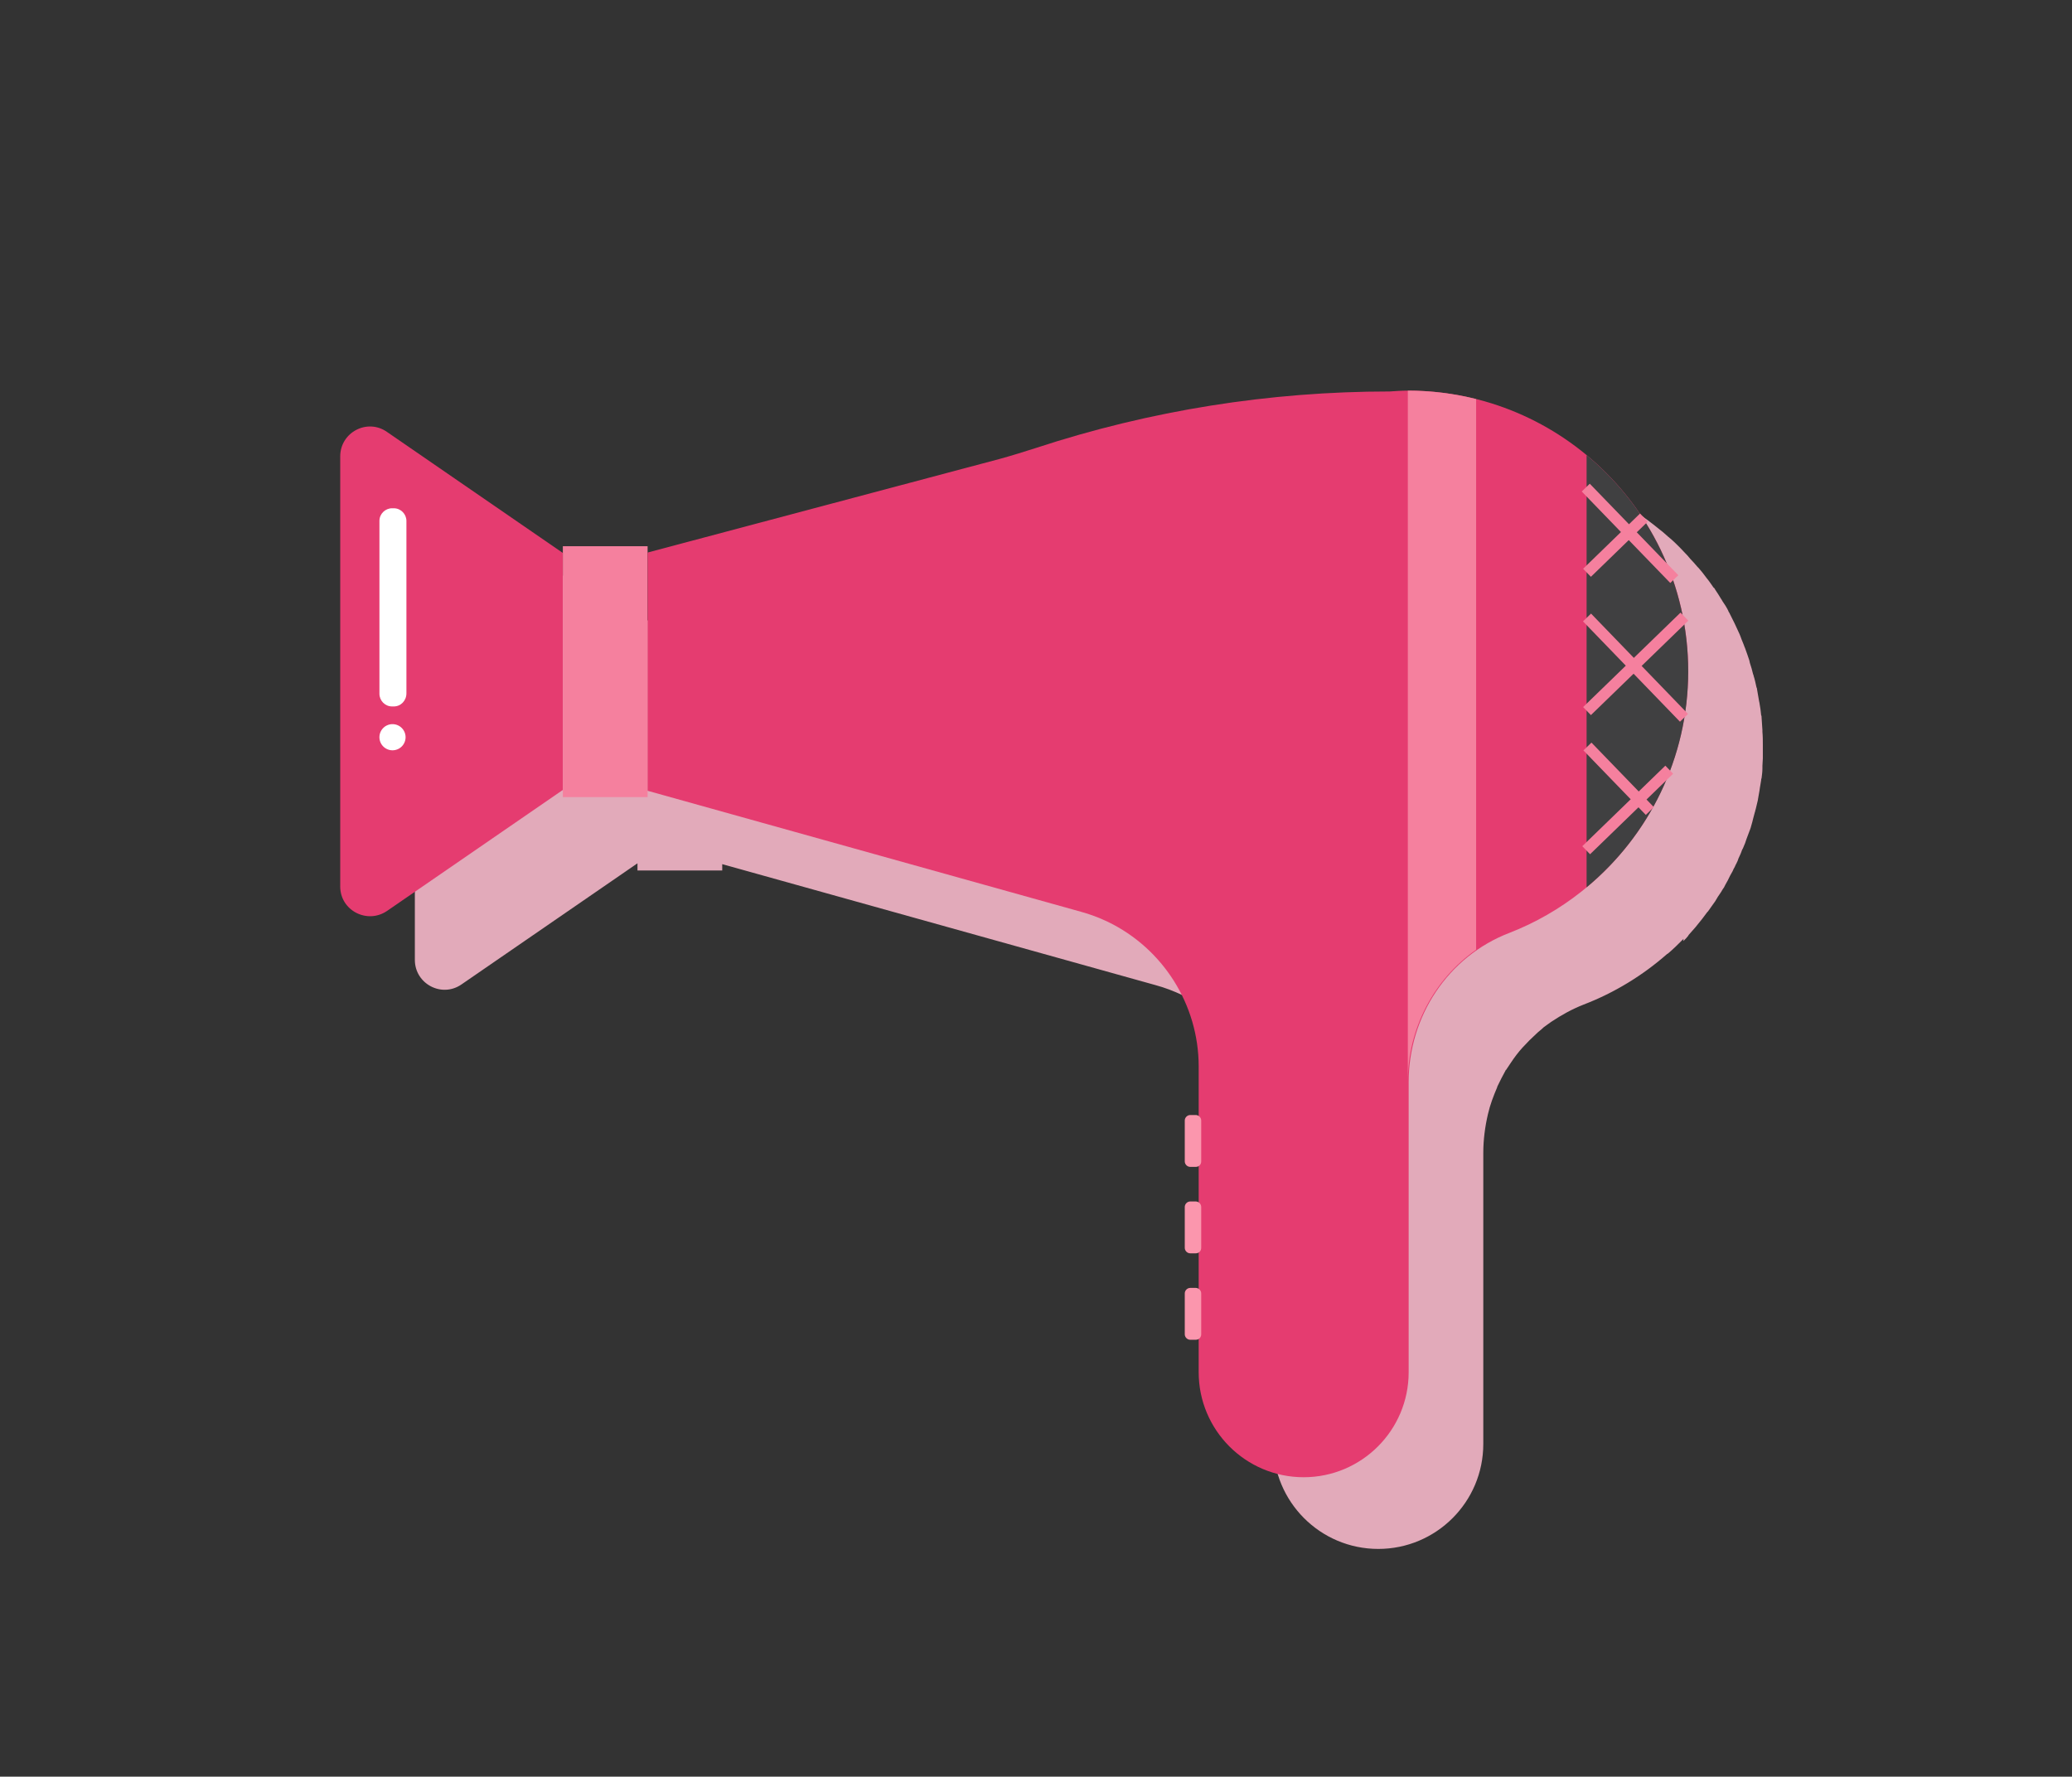 <?xml version="1.0" encoding="utf-8"?>
<svg id="master-artboard" viewBox="0 0 491.413 421.356" version="1.1" xmlns="http://www.w3.org/2000/svg" x="0px" y="0px" style="enable-background:new 0 0 1400 980;" width="491.413px" height="421.356px"><rect x="0" y="0" width="491.413" height="421.356" fill="#333333" stroke="none"/><rect id="ee-background" x="0" y="0" width="491.413" height="421.356" style="fill: white; fill-opacity: 0; pointer-events: none;"/>



<path class="st1" d="M532.1,290.6c0.4-0.4,0.8-0.8,1.1-1.2c0-0.1,0.1-0.1,0.1-0.2c1.1-1.2,2.2-2.5,3.2-3.8c0.1-0.1,0.2-0.3,0.3-0.4&#10;&#9;&#9;c0.3-0.4,0.6-0.8,0.9-1.2c0.1-0.1,0.1-0.1,0.2-0.2c0.6-0.8,1.1-1.6,1.7-2.4c0.1-0.2,0.2-0.3,0.3-0.5c0.2-0.4,0.5-0.8,0.7-1.1&#10;&#9;&#9;c0.1-0.2,0.3-0.4,0.4-0.6c0.2-0.4,0.5-0.8,0.7-1.1c0.1-0.2,0.2-0.4,0.3-0.6c0.4-0.7,0.8-1.4,1.1-2.1c0.2-0.3,0.3-0.6,0.5-0.9&#10;&#9;&#9;c0.2-0.3,0.3-0.7,0.5-1c0.2-0.3,0.3-0.7,0.5-1c0.2-0.4,0.4-0.8,0.5-1.2c0.2-0.5,0.5-1,0.7-1.6c0.1-0.3,0.2-0.6,0.4-0.9&#10;&#9;&#9;c0.2-0.4,0.3-0.8,0.5-1.2c0.1-0.3,0.2-0.6,0.3-0.9c0.2-0.5,0.4-1.1,0.6-1.6c0.1-0.3,0.2-0.5,0.3-0.8c0.2-0.5,0.3-1.1,0.5-1.7&#10;&#9;&#9;c0.1-0.3,0.1-0.5,0.2-0.8c0.1-0.5,0.3-1,0.4-1.5c0.1-0.2,0.1-0.5,0.2-0.7c0.2-0.7,0.3-1.4,0.5-2.1c0-0.2,0.1-0.4,0.1-0.6&#10;&#9;&#9;c0.1-0.6,0.2-1.1,0.3-1.7c0-0.2,0.1-0.5,0.1-0.7c0.1-0.6,0.2-1.2,0.3-1.8c0-0.2,0-0.3,0.1-0.5c0.1-0.8,0.2-1.5,0.2-2.3&#10;&#9;&#9;c0-0.2,0-0.4,0-0.6c0-0.6,0.1-1.2,0.1-1.8c0-0.2,0-0.5,0-0.7c0-0.8,0-1.6,0-2.4c0-1.1,0-2.1-0.1-3.2c0-0.1,0-0.3,0-0.4&#10;&#9;&#9;c-0.1-1-0.1-2-0.2-3c0-0.2,0-0.4-0.1-0.5c-0.1-1-0.2-1.9-0.4-2.9c0-0.2-0.1-0.3-0.1-0.5c-0.2-1-0.3-1.9-0.5-2.9&#10;&#9;&#9;c0-0.1,0-0.2-0.1-0.3c-0.2-0.9-0.4-1.9-0.7-2.8c0-0.1,0-0.2-0.1-0.3c-0.2-0.9-0.5-1.9-0.8-2.8c0-0.2-0.1-0.3-0.1-0.5&#10;&#9;&#9;c-0.3-0.9-0.6-1.8-0.9-2.6c-0.1-0.2-0.1-0.4-0.2-0.5c-0.3-0.9-0.7-1.7-1-2.6c-0.1-0.2-0.1-0.3-0.2-0.5c-0.4-0.9-0.8-1.7-1.2-2.6&#10;&#9;&#9;c0-0.1-0.1-0.1-0.1-0.2c-0.4-0.8-0.8-1.6-1.2-2.4c-0.1-0.1-0.2-0.3-0.2-0.4c-0.4-0.8-0.9-1.6-1.4-2.3c-0.1-0.2-0.2-0.4-0.3-0.5&#10;&#9;&#9;c-0.5-0.8-0.9-1.5-1.4-2.2c-0.1-0.2-0.2-0.4-0.4-0.5c-0.5-0.7-1-1.5-1.6-2.2c-0.1-0.1-0.2-0.3-0.3-0.4c-0.5-0.7-1-1.3-1.6-2&#10;&#9;&#9;c-0.1-0.1-0.2-0.2-0.3-0.3c-0.6-0.7-1.2-1.4-1.8-2c-0.1-0.2-0.3-0.3-0.4-0.5c-0.6-0.6-1.2-1.3-1.8-1.9c-0.2-0.2-0.3-0.3-0.5-0.5&#10;&#9;&#9;c-0.6-0.6-1.2-1.2-1.9-1.8c-0.2-0.1-0.3-0.3-0.5-0.4c-0.7-0.6-1.3-1.2-2-1.7c-7.5-6.2-16.4-10.8-26.2-13.3l0,0&#10;&#9;&#9;c-0.7-0.2-1.5-0.4-2.2-0.5c-0.4-0.1-0.8-0.2-1.2-0.3c-0.7-0.1-1.4-0.3-2.1-0.4c-0.4-0.1-0.8-0.1-1.2-0.2c-0.7-0.1-1.4-0.2-2.1-0.3&#10;&#9;&#9;c-0.3,0-0.6-0.1-0.9-0.1c-0.9-0.1-1.8-0.2-2.8-0.2c-0.2,0-0.5,0-0.7,0c-1,0-2-0.1-3-0.1l0,0c0,0,0,0,0,0c-1.4,0-2.9,0.1-4.3,0.2&#10;&#9;&#9;l0,0c-28.5,0-56.8,4.5-83.9,13.4c-2.8,0.9-5.7,1.8-8.6,2.6l-83.5,22.2v-1.5H284v1.5l-41.7-28.7c-4.7-3.2-11.1,0.1-11.1,5.8v101.9&#10;&#9;&#9;c0,5.7,6.4,9.1,11.1,5.8l41.7-28.7v1.7h20.1v-1.5l102.8,28.7c2.2,0.6,4.3,1.4,6.4,2.4c13,6.3,21.5,19.6,21.5,34.3l0,11.5&#10;&#9;&#9;c-0.1-0.1-0.3-0.1-0.5-0.1h-1.6c-0.6,0-1.1,0.5-1.1,1.1v10c0,0.6,0.5,1.1,1.1,1.1h1.6c0.2,0,0.3,0,0.5-0.1l0,8.4&#10;&#9;&#9;c-0.1-0.1-0.3-0.1-0.5-0.1h-1.6c-0.6,0-1.1,0.5-1.1,1.1v10c0,0.6,0.5,1.1,1.1,1.1h1.6c0.2,0,0.3,0,0.5-0.1l0,8.4&#10;&#9;&#9;c-0.1-0.1-0.3-0.1-0.4-0.1h-1.6c-0.6,0-1.1,0.5-1.1,1.1v10c0,0.6,0.5,1.1,1.1,1.1h1.6c0.2,0,0.3,0,0.4-0.1l0,7.8&#10;&#9;&#9;c0,13.7,11.1,24.9,24.9,24.9h0c13.7,0,24.9-11.1,24.9-24.9l0-68.8c0-0.1,0-0.2,0-0.4v0.2c0-3.1,0.4-6.2,1.1-9.2c0,0,0,0,0,0&#10;&#9;&#9;c0.5-2.2,1.3-4.3,2.2-6.4c0,0,0-0.1,0-0.1c0.6-1.3,1.3-2.6,2-3.9c0,0,0-0.1,0.1-0.1c0.4-0.6,0.8-1.2,1.2-1.8c0,0,0,0,0,0&#10;&#9;&#9;c0.8-1.2,1.7-2.4,2.7-3.5c0,0,0.1-0.1,0.1-0.1c1-1.1,2-2.1,3.1-3.1c0,0,0.1-0.1,0.1-0.1c0.5-0.5,1.1-0.9,1.6-1.4&#10;&#9;&#9;c0,0,0.1-0.1,0.1-0.1c0.6-0.4,1.2-0.9,1.8-1.3v0c2.4-1.6,4.9-3,7.7-4.1c7.3-2.8,14-6.9,19.8-12c0.1,0,0.1-0.1,0.2-0.1&#10;&#9;&#9;c1.3-1.1,2.5-2.3,3.7-3.5C532,290.7,532.1,290.7,532.1,290.6z" style="fill: rgb(226, 170, 186);" transform="matrix(1, 0, 0, 1, -132.81, -67.459)"/><g transform="matrix(1, 0, 0, 1, -132.81, -67.459)">
			<path class="st2" d="M266.3,254.8l-41.7,28.7c-4.7,3.2-11.1-0.1-11.1-5.8V175.7c0-5.7,6.4-9.1,11.1-5.8l41.7,28.7V254.8z" style="fill: rgb(229, 60, 112);"/>
			<path d="M 266.3 197 H 286.4 V 256.5 H 266.3 V 197 Z" class="st3" style="fill: rgb(245, 128, 158);"/>
			<path class="st2" d="M533.2,226.6c0-36.7-29.8-66.5-66.5-66.5c-1.4,0-2.9,0.1-4.3,0.2h0c-28.5,0-56.8,4.5-83.9,13.4&#10;&#9;&#9;&#9;&#9;c-2.8,0.9-5.7,1.8-8.6,2.6l-83.5,22.2V255l102.8,28.7c2.2,0.6,4.3,1.4,6.4,2.4c13,6.3,21.5,19.6,21.5,34.3l0,72.5&#10;&#9;&#9;&#9;&#9;c0,13.7,11.1,24.9,24.9,24.9h0c13.7,0,24.9-11.1,24.9-24.9l0-68.8c0-15.6,9.3-29.8,23.9-35.4&#10;&#9;&#9;&#9;&#9;C515.5,279.1,533.2,254.9,533.2,226.6z" style="fill: rgb(229, 60, 112);"/>
			<g>
				<path d="M 466.7 333.2 L 466.7 333.3 L 466.7 333.3 Z" class="st3" style="fill: rgb(245, 128, 158);"/>
				<path class="st3" d="M482.9,162.1c-5.2-1.3-10.6-2-16.2-2v163.8c0-12.5,6.2-24.2,16.2-31.2V162.1z" style="fill: rgb(245, 128, 158);"/>
			</g>
			<path class="st4" d="M509.1,175.4v102.5c14.7-12.2,24.1-30.6,24.1-51.2C533.2,206,523.8,187.6,509.1,175.4z" style="fill: rgb(64, 64, 65);"/>
			<g>
				<path d="M 509 269.1 L 528.7 250" class="st5" style="fill: none; stroke: rgb(245, 128, 158); stroke-width: 2.655; stroke-miterlimit: 10;"/>
				<path d="M 509.2 236.1 L 532.3 213.7" class="st5" style="fill: none; stroke: rgb(245, 128, 158); stroke-width: 2.655; stroke-miterlimit: 10;"/>
				<path d="M 509.2 203.3 L 522.7 190.2" class="st5" style="fill: none; stroke: rgb(245, 128, 158); stroke-width: 2.655; stroke-miterlimit: 10;"/>
				<path d="M 508.9 183.1 L 529.9 204.8" class="st5" style="fill: none; stroke: rgb(245, 128, 158); stroke-width: 2.655; stroke-miterlimit: 10;"/>
				<path d="M 509.2 213.9 L 532.2 237.7" class="st5" style="fill: none; stroke: rgb(245, 128, 158); stroke-width: 2.655; stroke-miterlimit: 10;"/>
				<path d="M 509.3 244.5 L 524.1 259.8" class="st5" style="fill: none; stroke: rgb(245, 128, 158); stroke-width: 2.655; stroke-miterlimit: 10;"/>
				<path class="st5" d="M510.4,276.1" style="fill: none; stroke: rgb(245, 128, 158); stroke-width: 2.655; stroke-miterlimit: 10;"/>
			</g>
			<path class="st6" d="M416.4,344.2h-1.3c-0.7,0-1.3-0.6-1.3-1.3v-9.7c0-0.7,0.6-1.3,1.3-1.3h1.3c0.7,0,1.3,0.6,1.3,1.3v9.7&#10;&#9;&#9;&#9;&#9;C417.7,343.6,417.2,344.2,416.4,344.2z" style="fill: rgb(251, 150, 173);"/>
			<path class="st6" d="M416.4,364.7h-1.3c-0.7,0-1.3-0.6-1.3-1.3v-9.7c0-0.7,0.6-1.3,1.3-1.3h1.3c0.7,0,1.3,0.6,1.3,1.3v9.7&#10;&#9;&#9;&#9;&#9;C417.7,364.1,417.2,364.7,416.4,364.7z" style="fill: rgb(251, 150, 173);"/>
			<path class="st6" d="M416.4,385.2h-1.3c-0.7,0-1.3-0.6-1.3-1.3v-9.7c0-0.7,0.6-1.3,1.3-1.3h1.3c0.7,0,1.3,0.6,1.3,1.3v9.7&#10;&#9;&#9;&#9;&#9;C417.7,384.6,417.2,385.2,416.4,385.2z" style="fill: rgb(251, 150, 173);"/>
		</g><path class="st7" d="M226.2,235h-0.4c-1.7,0-3-1.4-3-3V191c0-1.7,1.4-3,3-3h0.4c1.7,0,3,1.4,3,3v40.9&#10;&#9;&#9;&#9;C229.2,233.6,227.9,235,226.2,235z" style="fill: rgb(255, 255, 255);" transform="matrix(1, 0, 0, 1, -132.81, -67.459)"/><path d="M 229 242.3 A 3.1 3.1 0 0 1 225.9 245.4 A 3.1 3.1 0 0 1 222.8 242.3 A 3.1 3.1 0 0 1 225.9 239.2 A 3.1 3.1 0 0 1 229 242.3 Z" class="st7" style="fill: rgb(255, 255, 255);" transform="matrix(1, 0, 0, 1, -132.81, -67.459)"/></svg>